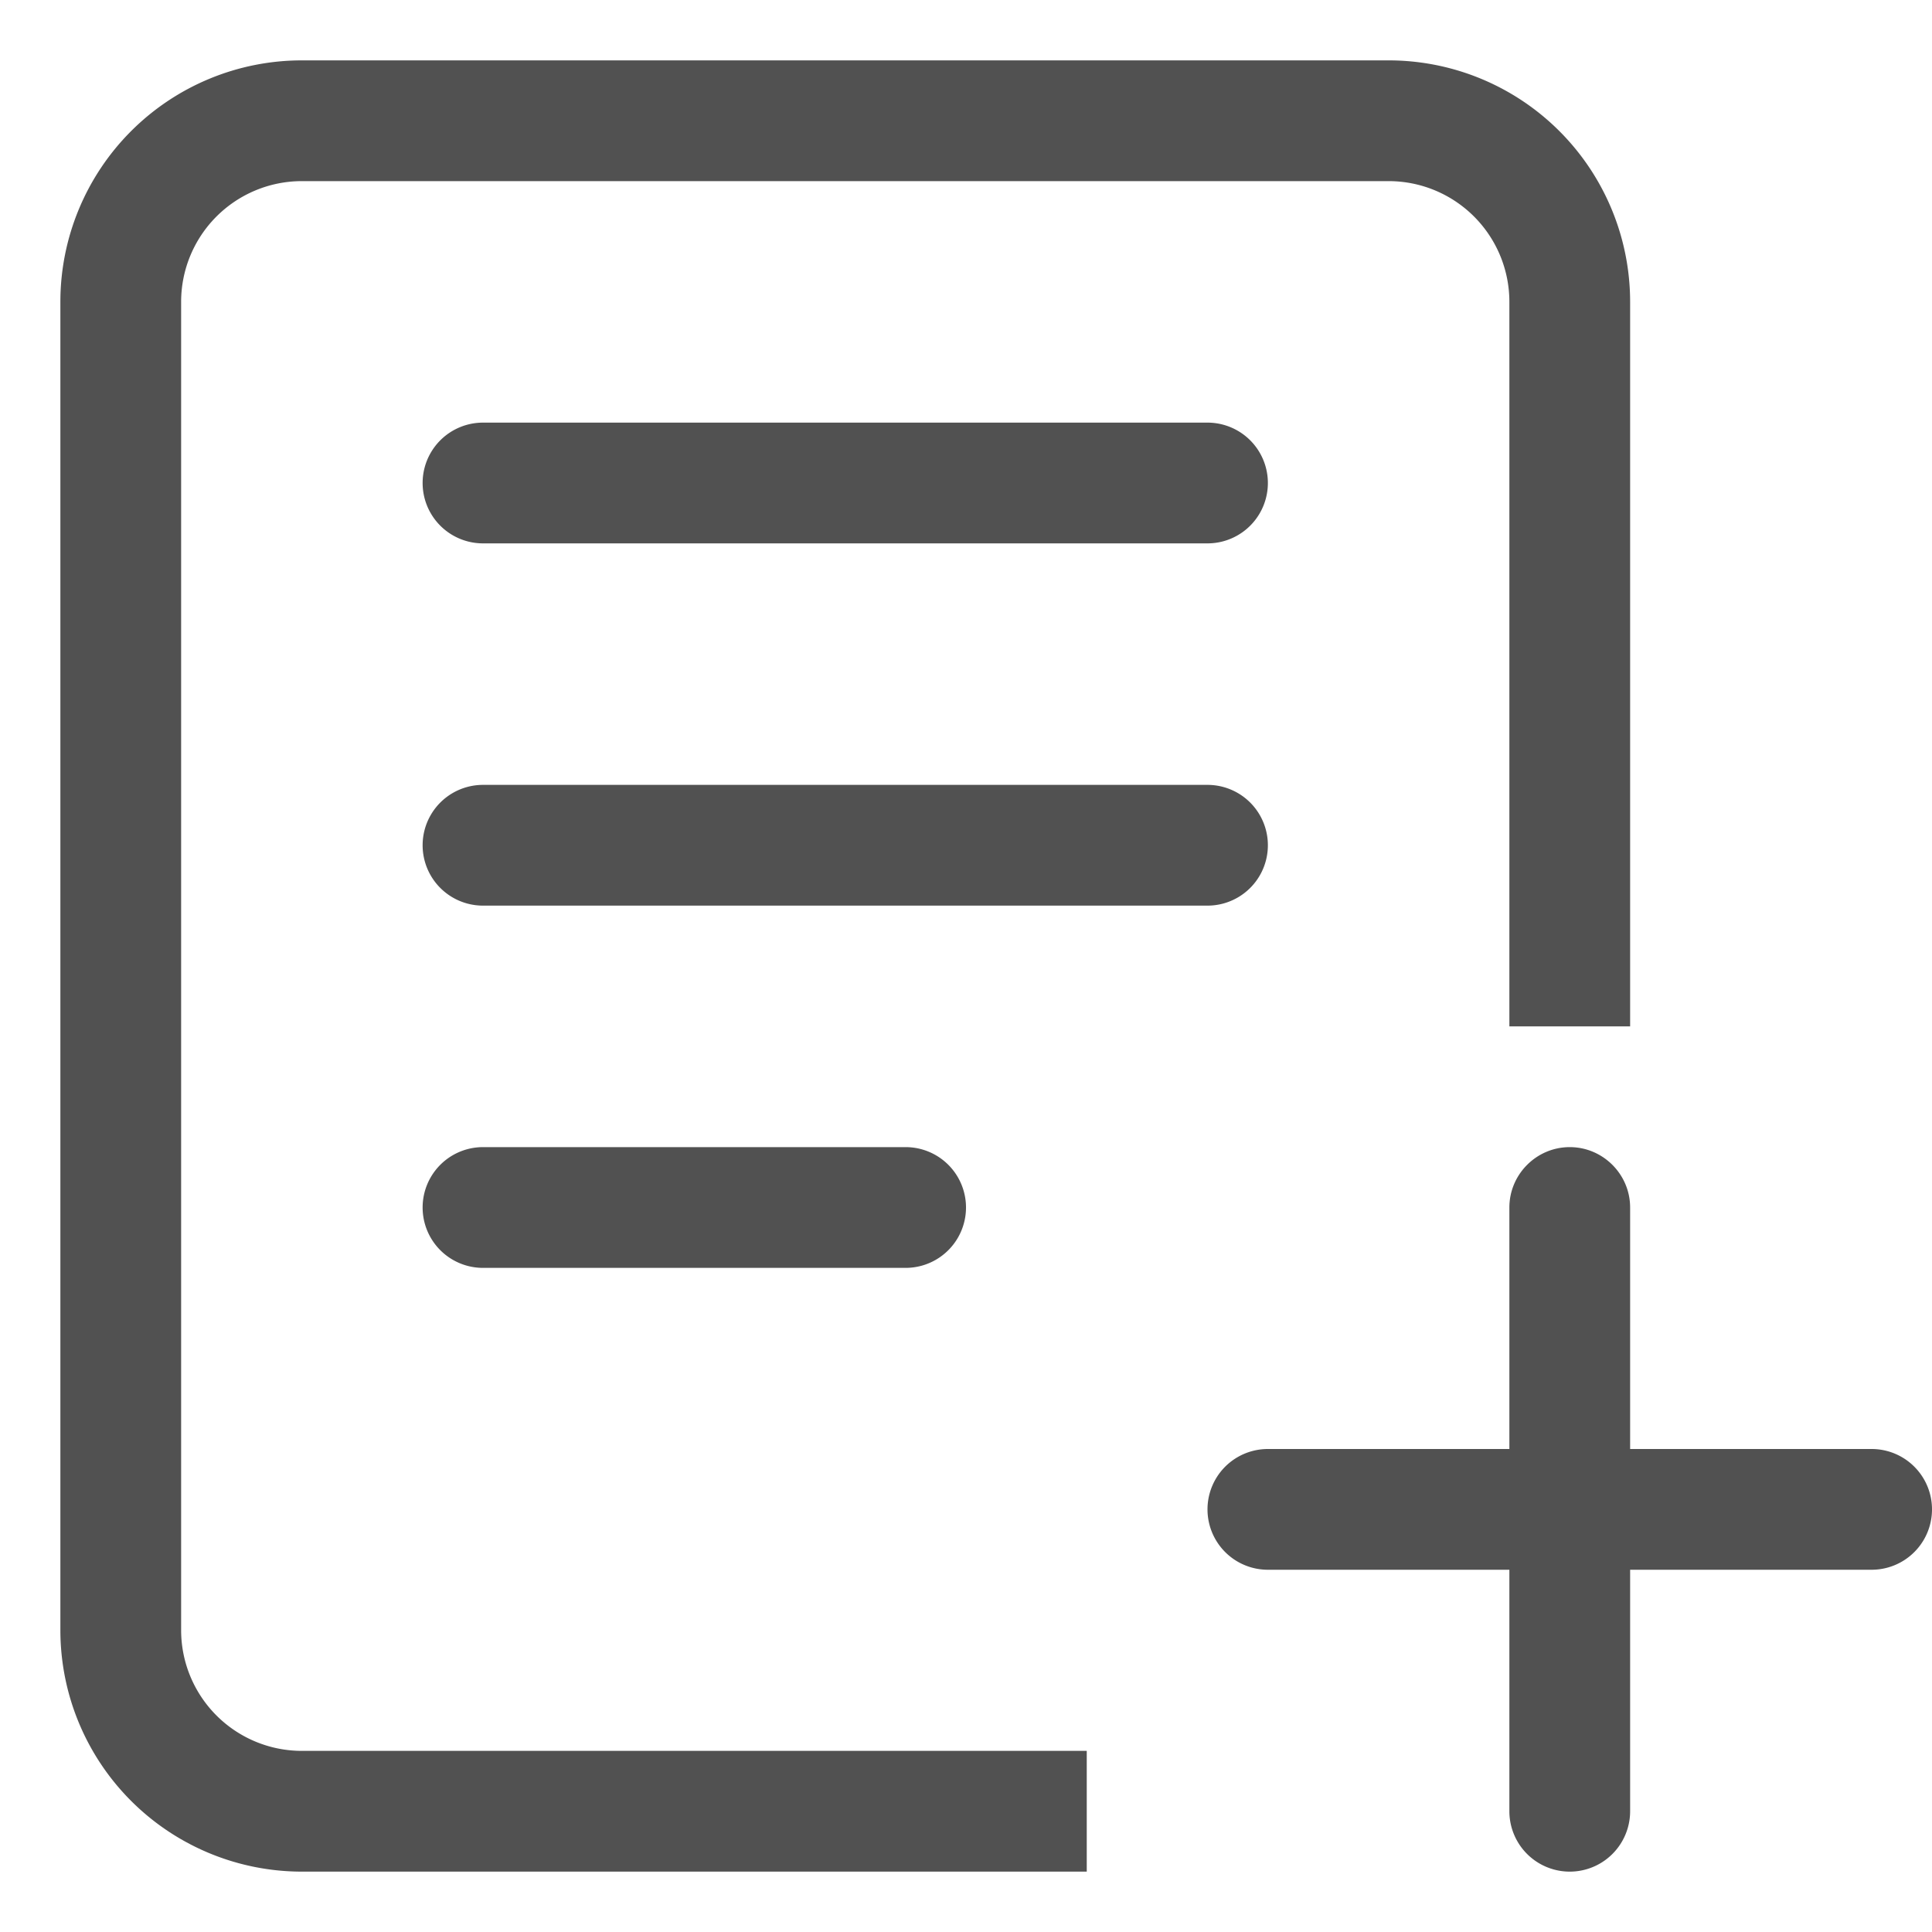 <?xml version="1.0" standalone="no"?><!DOCTYPE svg PUBLIC "-//W3C//DTD SVG 1.1//EN"
  "http://www.w3.org/Graphics/SVG/1.1/DTD/svg11.dtd">
<svg t="1521507783526" class="icon" style="" viewBox="0 0 1024 1024" version="1.1" xmlns="http://www.w3.org/2000/svg"
     p-id="2420" xmlns:xlink="http://www.w3.org/1999/xlink" width="32" height="32">
  <defs>
    <style type="text/css"></style>
  </defs>
  <path
    d="M832 608c17.6 0 32 14.4 32 32v320a32 32 0 0 1-64 0v-320c0-17.6 14.4-32 32-32zM256 224h384a32 32 0 0 1 0 64H256a32 32 0 0 1 0-64zM256 416h384a32 32 0 0 1 0 64H256a32 32 0 0 1 0-64zM256 608h224a32 32 0 0 1 0 64H256a32 32 0 0 1 0-64z"
    p-id="2421" fill="#515151"></path>
  <path d="M672 768h320a32 32 0 0 1 0 64h-320a32 32 0 0 1 0-64z" p-id="2422" fill="#515151"></path>
  <path
    d="M736 32h-576a128 128 0 0 0-128 128v704a128 128 0 0 0 128 128H576v-64H160a64 64 0 0 1-64-64v-704a64 64 0 0 1 64-64h576a64 64 0 0 1 64 64v384h64v-384a128 128 0 0 0-128-128z"
    p-id="2423" fill="#515151"></path>
</svg>
